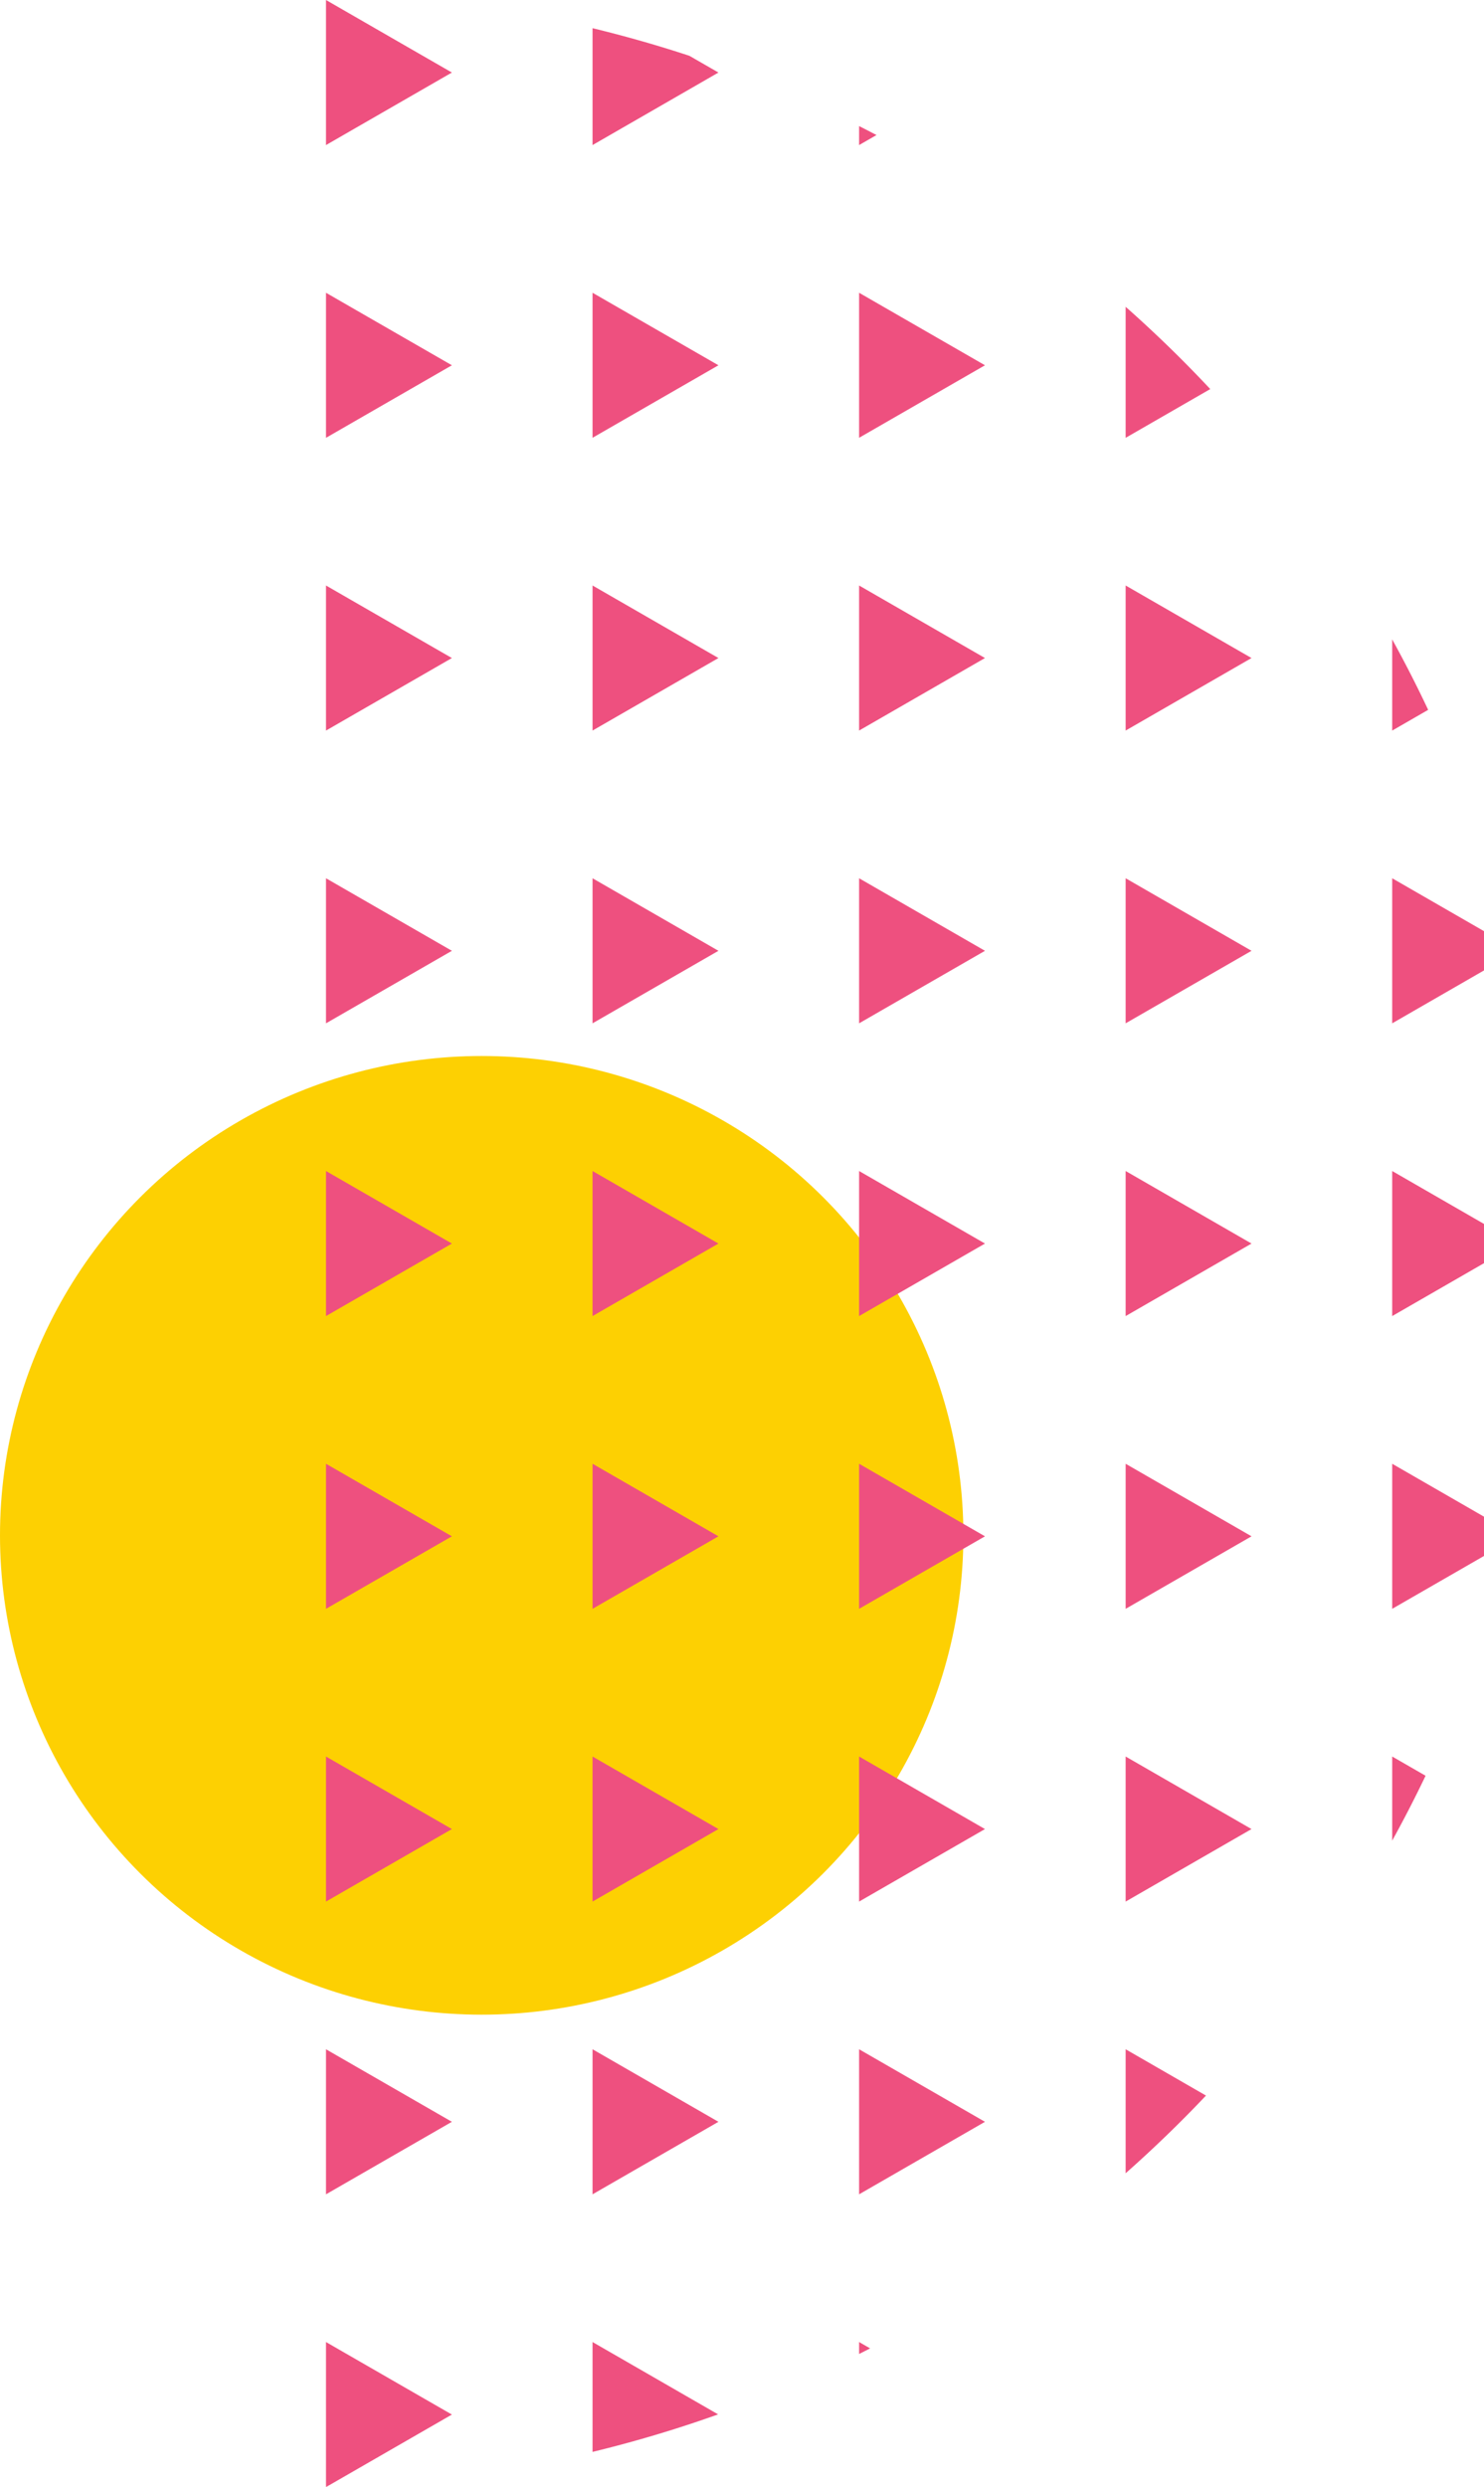 <svg id="Group_4" data-name="Group 4" xmlns="http://www.w3.org/2000/svg" xmlns:xlink="http://www.w3.org/1999/xlink" width="305" height="511" viewBox="0 0 305 511">
  <defs>
    <clipPath id="clip-path">
      <path id="Clip_2" data-name="Clip 2" d="M0,0H245V511H0Z" fill="none"/>
    </clipPath>
  </defs>
  <ellipse id="Oval_Copy_4" data-name="Oval Copy 4" cx="99" cy="98.5" rx="99" ry="98.5" transform="translate(0 217)" fill="#fdd002"/>
  <g id="Group_3" data-name="Group 3" transform="translate(60)">
    <path id="Clip_2-2" data-name="Clip 2" d="M0,0H245V511H0Z" fill="none"/>
    <g id="Group_3-2" data-name="Group 3" clip-path="url(#clip-path)">
      <path id="Fill_1" data-name="Fill 1" d="M.136,511v0h0L0,511V481.269l25.875,14.906Zm54.647-7.156h0V481.269L80.59,496.136a256.843,256.843,0,0,1-25.806,7.708Zm54.782-20.121v-2.454l2.264,1.306c-.756.39-1.534.782-2.263,1.148Zm0-32.808V421.108l25.875,14.906-25.873,14.9Zm-54.782,0V421.108l25.875,14.906-25.874,14.9ZM0,450.915V421.108l25.875,14.906L0,450.914Zm164.349-4.326V421.108l16.509,9.515c-5.22,5.519-10.774,10.89-16.507,15.964Zm0-55.828v-29.81l25.87,14.907-25.869,14.9Zm-54.784,0v-29.81l25.875,14.907-25.873,14.9Zm-54.782,0v-29.81l25.875,14.907-25.874,14.9ZM0,390.761v-29.81l25.875,14.907L0,390.76Zm219.133-12.525h0V360.951l6.859,3.952C223.87,369.342,221.563,373.828,219.133,378.236Zm0-47.635V300.793l24.579,14.164c-.106.447-.218.906-.327,1.35l0,.011-.091.371L219.133,330.6Zm-54.782,0V300.793l25.87,14.906L164.35,330.6Zm-54.784,0V300.793L135.44,315.7l-25.873,14.9Zm-54.782,0V300.793L80.658,315.7,54.785,330.6ZM0,330.6V300.793L25.875,315.7,0,330.6Zm219.131-60.158V240.635L245,255.541l-25.867,14.9Zm-54.782,0V240.635l25.87,14.906-25.869,14.9Zm-54.784,0V240.635l25.875,14.906-25.873,14.9Zm-54.782,0V240.635l25.875,14.906-25.874,14.9ZM0,270.444V240.635l25.875,14.906L0,270.443Zm219.131-60.157V180.476L243.7,194.631q.056.229.113.458l.006.024c.065.258.138.551.2.833l-24.889,14.34Zm-54.782,0V180.476l25.87,14.907-25.869,14.9Zm-54.784,0V180.476l25.875,14.907-25.873,14.9Zm-54.782,0V180.476l25.875,14.907-25.874,14.9ZM0,210.287V180.476l25.875,14.907L0,210.286Zm219.131-60.159V131.391c2.611,4.735,5.1,9.606,7.393,14.478l-7.391,4.258Zm-54.782,0V120.317l25.87,14.906-25.869,14.9Zm-54.784,0V120.317l25.875,14.906-25.873,14.9Zm-54.782,0V120.317l25.875,14.906-25.874,14.9ZM0,150.128V120.317l25.875,14.906L0,150.127ZM164.349,89.97V63.045c6.03,5.336,11.879,11.024,17.388,16.907L164.35,89.969Zm-54.784,0V60.161l25.875,14.9-25.873,14.9Zm-54.782,0V60.161l25.875,14.9-25.874,14.9ZM0,89.97V60.161l25.875,14.9L0,89.969Zm109.565-60.16v-3.9c1.116.562,2.286,1.165,3.577,1.842l-3.576,2.058Zm-54.782,0V5.791c6.743,1.633,13.441,3.544,19.908,5.679l5.967,3.436L54.785,29.81ZM0,29.811V0L25.875,14.906,0,29.81Z" transform="translate(7 0)" fill="#ee507f"/>
    </g>
  </g>
</svg>
